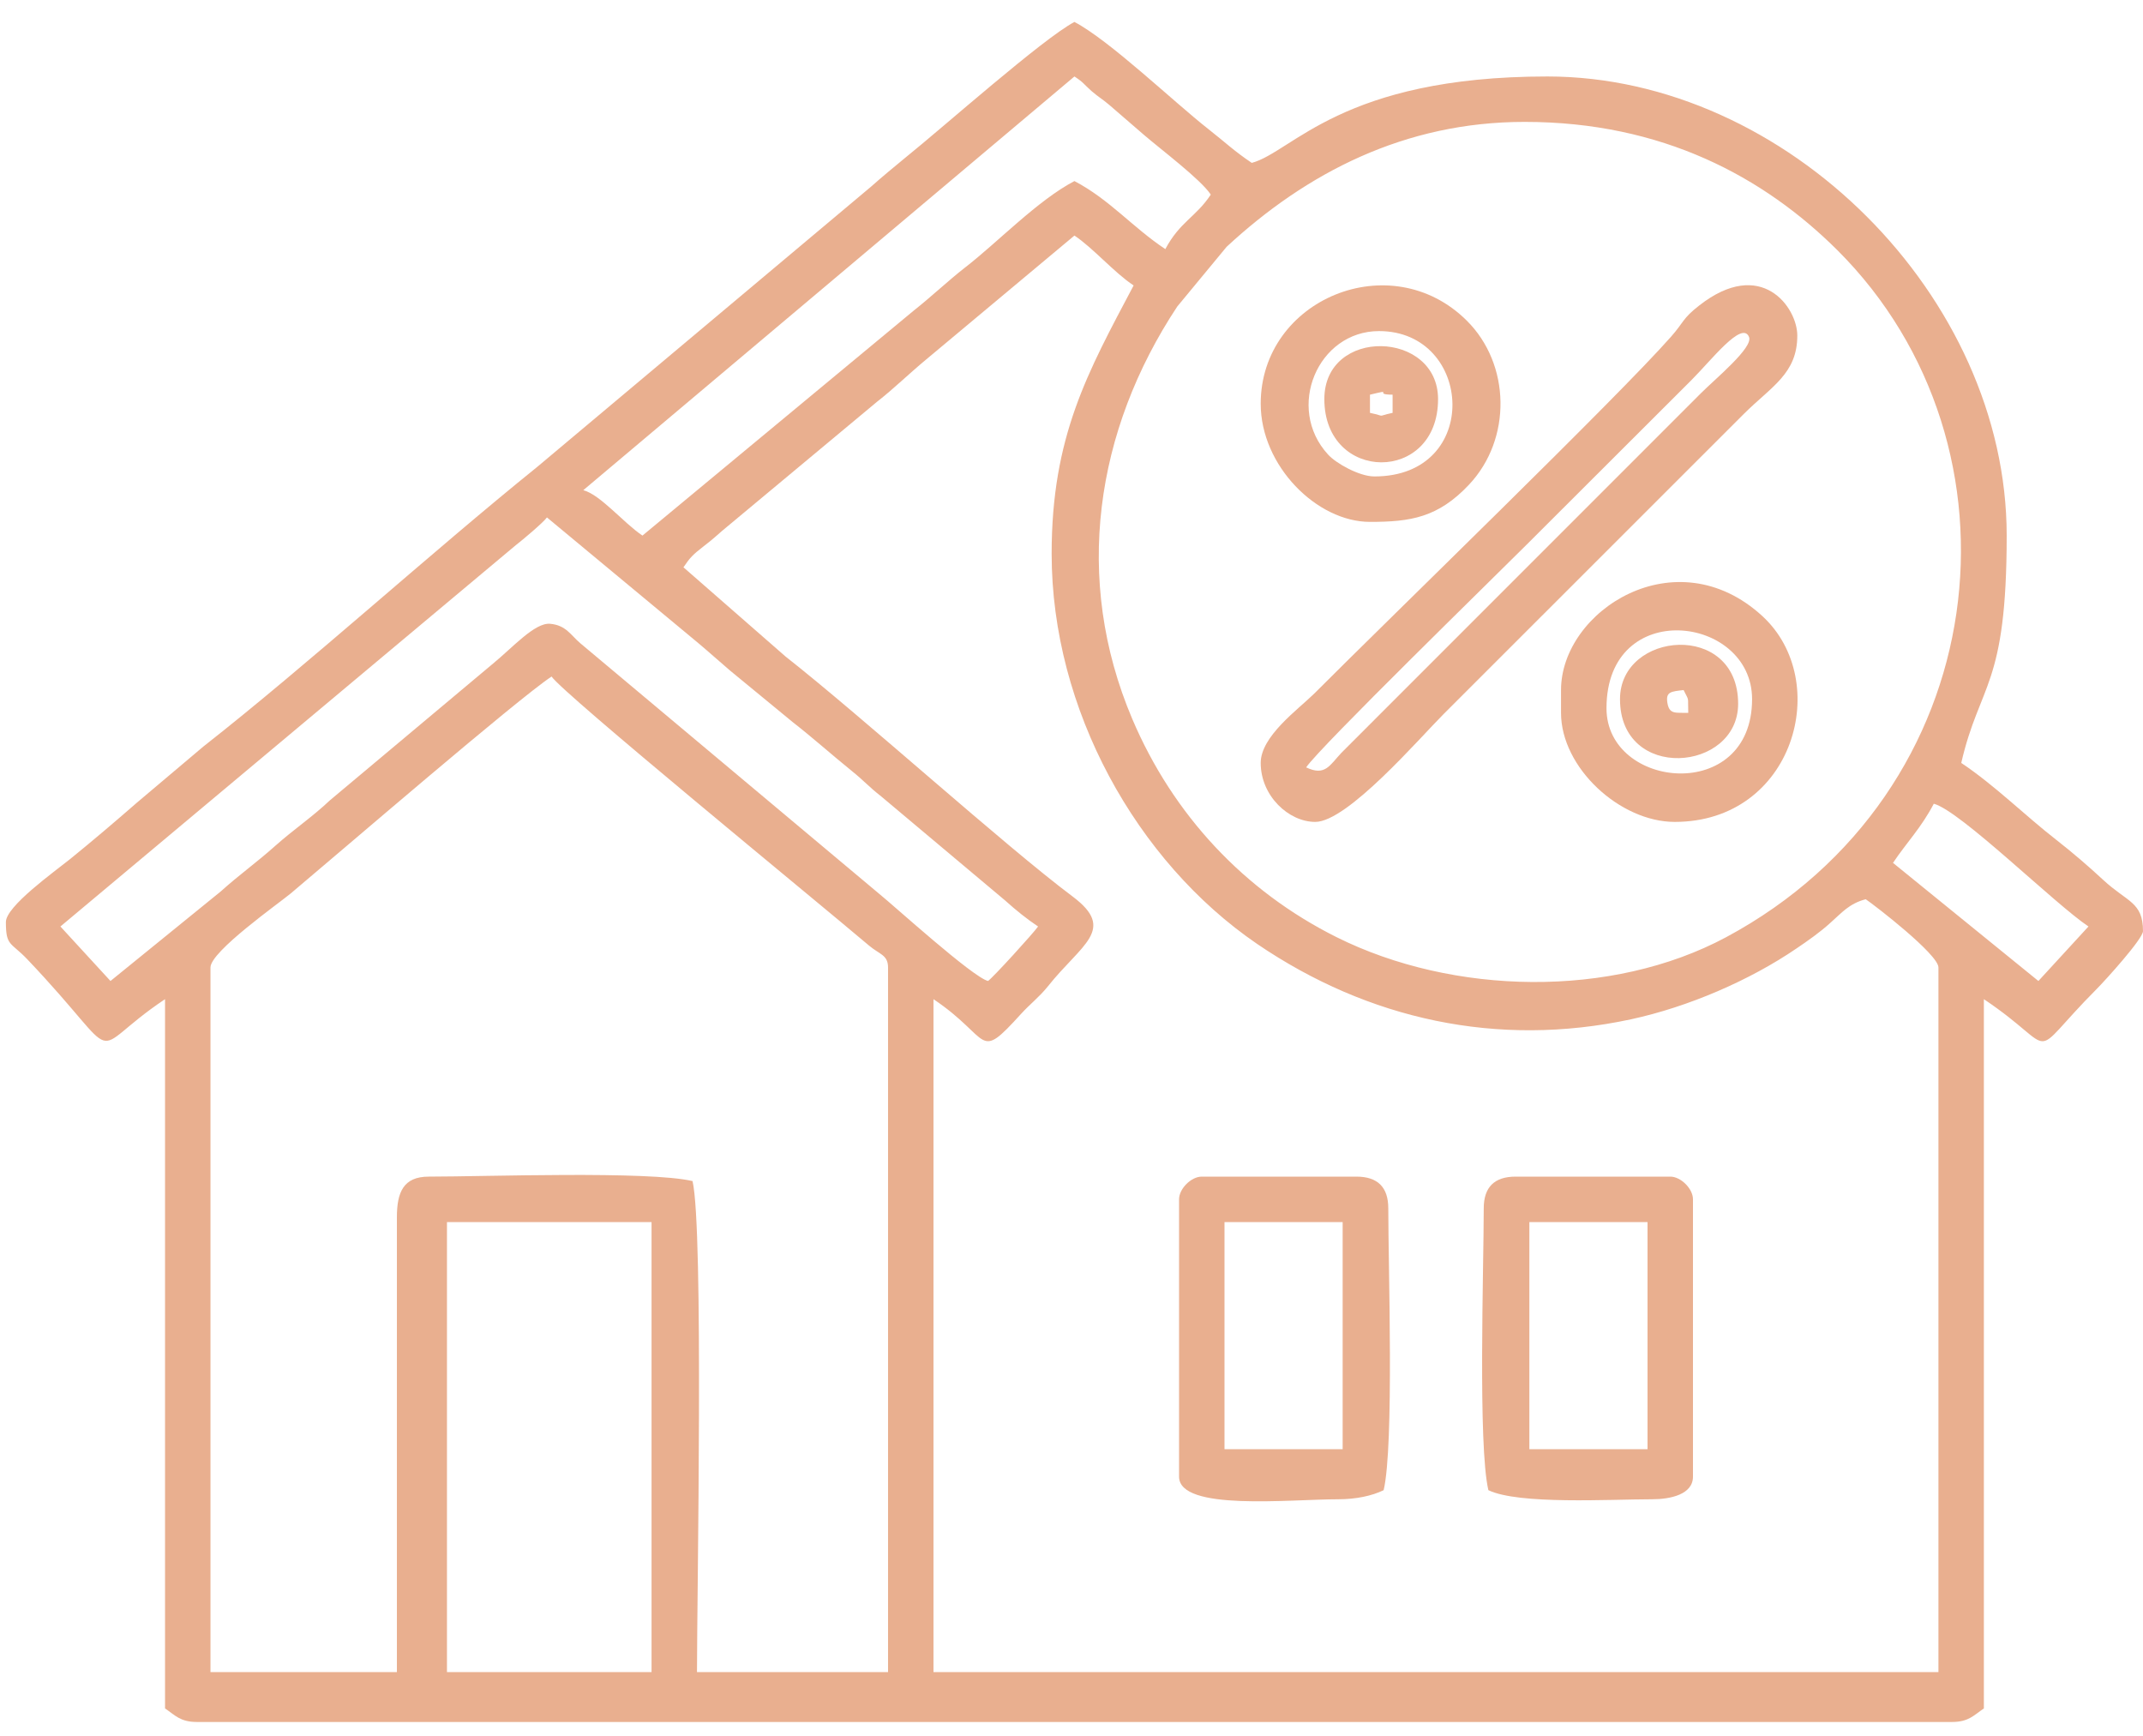 <svg width="79" height="64" viewBox="0 0 79 64" fill="none" xmlns="http://www.w3.org/2000/svg">
<path fill-rule="evenodd" clip-rule="evenodd" d="M16.477 45.046H24.019V61.634H16.477V45.046ZM14.631 44.875V61.634H7.759V35.661C7.759 35.07 10.282 33.297 10.722 32.929C12.706 31.261 19.059 25.784 20.333 24.937C20.754 25.567 30.044 33.166 32.034 34.853C32.422 35.182 32.737 35.195 32.737 35.661V61.634H25.694C25.694 58.719 25.944 45.309 25.53 43.535C23.894 43.154 17.896 43.371 15.807 43.371C14.867 43.371 14.631 43.949 14.631 44.875ZM71.288 29.626C72.273 29.889 75.749 33.323 76.99 34.151L75.144 36.16L69.784 31.806C70.309 31.025 70.815 30.526 71.288 29.626ZM4.073 36.16L2.227 34.151L19.013 20.097C19.276 19.893 20.012 19.276 20.163 19.073L25.747 23.709C26.207 24.096 26.476 24.346 26.916 24.72L29.216 26.612C29.958 27.19 30.654 27.814 31.416 28.431C31.85 28.779 32.007 28.982 32.493 29.363L37.053 33.192C37.447 33.547 37.854 33.875 38.268 34.151C38.117 34.374 36.6 36.042 36.422 36.16C35.844 36.009 32.967 33.395 32.422 32.956L21.391 23.709C21.036 23.407 20.865 23.046 20.281 22.993C19.716 22.941 18.894 23.873 18.178 24.458L12.161 29.501C11.517 30.112 10.82 30.578 10.15 31.176C9.467 31.787 8.817 32.246 8.14 32.857L4.073 36.16ZM56.204 4.493C61.282 4.493 65.02 6.523 67.734 9.222C74.987 16.459 73.548 29.225 63.634 34.545C59.41 36.81 53.569 36.686 49.273 34.545C45.876 32.85 43.242 30.04 41.737 26.494C39.556 21.351 40.371 15.874 43.4 11.297L45.219 9.097C48.162 6.372 51.776 4.493 56.204 4.493ZM38.768 20.412C38.768 26.145 41.895 31.754 46.343 34.794C50.435 37.579 55.205 38.63 60.126 37.572C62.248 37.113 64.508 36.134 66.229 34.959C66.656 34.67 67.096 34.361 67.471 34.02C67.904 33.639 68.161 33.31 68.778 33.146C69.126 33.382 71.459 35.182 71.459 35.661V61.634H34.412V36.83C36.573 38.282 36.002 39.175 37.638 37.375C37.992 36.988 38.302 36.764 38.63 36.357C39.865 34.801 41.172 34.269 39.543 33.047C37.027 31.163 31.824 26.454 28.953 24.195L25.195 20.911C25.438 20.55 25.543 20.445 25.931 20.143C26.364 19.815 26.469 19.683 26.844 19.381L32.329 14.811C32.96 14.318 33.505 13.779 34.13 13.261L39.608 8.683C40.292 9.136 41.074 10.049 41.79 10.522C40.095 13.727 38.768 16.084 38.768 20.412ZM23.684 19.742C22.981 19.27 22.14 18.239 21.503 18.068L39.608 2.819C39.95 3.042 39.937 3.088 40.239 3.357C40.548 3.62 40.6 3.62 40.896 3.87L42.157 4.96C42.788 5.505 44.254 6.602 44.635 7.173C44.083 8.007 43.498 8.171 42.959 9.182C41.744 8.375 40.909 7.357 39.608 6.674C38.255 7.383 36.783 8.926 35.588 9.852C34.937 10.358 34.359 10.916 33.669 11.461L23.684 19.742ZM0.217 33.987C0.217 34.886 0.394 34.716 1.012 35.366C4.77 39.319 3.022 38.879 6.084 36.83V62.974C6.445 63.217 6.642 63.473 7.253 63.473H71.964C72.575 63.473 72.772 63.217 73.134 62.974V36.83C76.031 38.774 74.619 39.142 77.286 36.462C77.601 36.147 79 34.604 79 34.322C79 33.245 78.422 33.258 77.536 32.437C76.977 31.918 76.386 31.412 75.814 30.966C74.632 30.046 73.555 28.963 72.3 28.122C72.983 25.167 73.975 25.318 73.975 19.742C73.975 10.942 65.861 2.819 57.044 2.819C49.456 2.819 47.65 5.603 46.145 6.004C45.482 5.557 45.187 5.262 44.543 4.756C43.262 3.751 40.909 1.492 39.608 0.809C38.439 1.427 34.787 4.677 33.381 5.807C32.967 6.148 32.52 6.516 32.106 6.884L19.808 17.207C15.899 20.36 11.372 24.477 7.496 27.518L5.039 29.593C4.218 30.309 3.423 30.985 2.589 31.662C1.984 32.148 0.217 33.409 0.217 33.987Z" fill="#E9AF8F"/>
<path fill-rule="evenodd" clip-rule="evenodd" d="M48.15 28.286C48.656 27.538 55.042 21.312 56.237 20.117L62.361 14.003C63.09 13.274 64.22 11.803 64.476 12.42C64.64 12.808 63.254 13.944 62.695 14.502L49.451 27.748C49.017 28.208 48.853 28.621 48.15 28.286ZM46.475 28.122C46.475 29.337 47.506 30.296 48.485 30.296C49.674 30.296 52.322 27.216 53.222 26.316L64.285 15.257C65.31 14.239 66.256 13.773 66.256 12.368C66.256 11.33 64.929 9.465 62.636 11.264C62.025 11.737 62.065 11.888 61.605 12.407C59.647 14.633 51.297 22.711 48.446 25.568C47.854 26.152 46.475 27.137 46.475 28.122Z" fill="#E9AF8F"/>
<path fill-rule="evenodd" clip-rule="evenodd" d="M45.14 45.046H49.496V53.419H45.14V45.046ZM43.465 44.205V54.43C43.465 55.711 47.538 55.264 49.331 55.264C49.988 55.264 50.574 55.139 51.007 54.929C51.395 53.274 51.178 46.707 51.178 44.54C51.178 43.758 50.784 43.371 50.002 43.371H44.3C43.912 43.371 43.465 43.818 43.465 44.205Z" fill="#E9AF8F"/>
<path fill-rule="evenodd" clip-rule="evenodd" d="M56.379 45.046H60.735V53.419H56.379V45.046ZM54.697 44.54C54.697 46.707 54.481 53.274 54.868 54.929C55.992 55.468 59.355 55.264 60.899 55.264C61.582 55.264 62.41 55.087 62.41 54.43V44.205C62.41 43.818 61.963 43.371 61.576 43.371H55.873C55.091 43.371 54.697 43.758 54.697 44.54Z" fill="#E9AF8F"/>
<path fill-rule="evenodd" clip-rule="evenodd" d="M50.837 12.204C54.313 12.204 54.634 17.562 50.666 17.562C50.108 17.562 49.247 17.076 48.958 16.755C47.381 15.041 48.577 12.204 50.837 12.204ZM46.475 14.883C46.475 17.168 48.544 19.237 50.502 19.237C52 19.237 53.012 19.079 54.155 17.864C55.738 16.183 55.692 13.425 54.069 11.816C51.271 9.038 46.475 11.028 46.475 14.883Z" fill="#E9AF8F"/>
<path fill-rule="evenodd" clip-rule="evenodd" d="M59.222 26.106C59.222 22.002 64.589 22.672 64.589 25.771C64.589 29.633 59.222 29.101 59.222 26.106ZM57.546 25.436V26.277C57.546 28.3 59.721 30.296 61.738 30.296C66.133 30.296 67.572 25.108 64.97 22.711C61.784 19.782 57.546 22.507 57.546 25.436Z" fill="#E9AF8F"/>
<path fill-rule="evenodd" clip-rule="evenodd" d="M62.065 25.436C62.282 25.883 62.216 25.62 62.236 26.277C61.77 26.264 61.54 26.343 61.467 25.909C61.402 25.502 61.592 25.489 62.065 25.436ZM59.72 25.771C59.72 28.825 64.075 28.457 64.075 25.942C64.075 22.888 59.72 23.256 59.72 25.771Z" fill="#E9AF8F"/>
<path fill-rule="evenodd" clip-rule="evenodd" d="M50.503 14.548C51.462 14.318 50.575 14.548 51.337 14.548V15.218C50.687 15.356 51.153 15.356 50.503 15.218V14.548ZM48.821 14.712C48.821 17.799 53.013 17.838 53.013 14.712C53.013 12.171 48.821 12.046 48.821 14.712Z" fill="#E9AF8F"/>
</svg>
